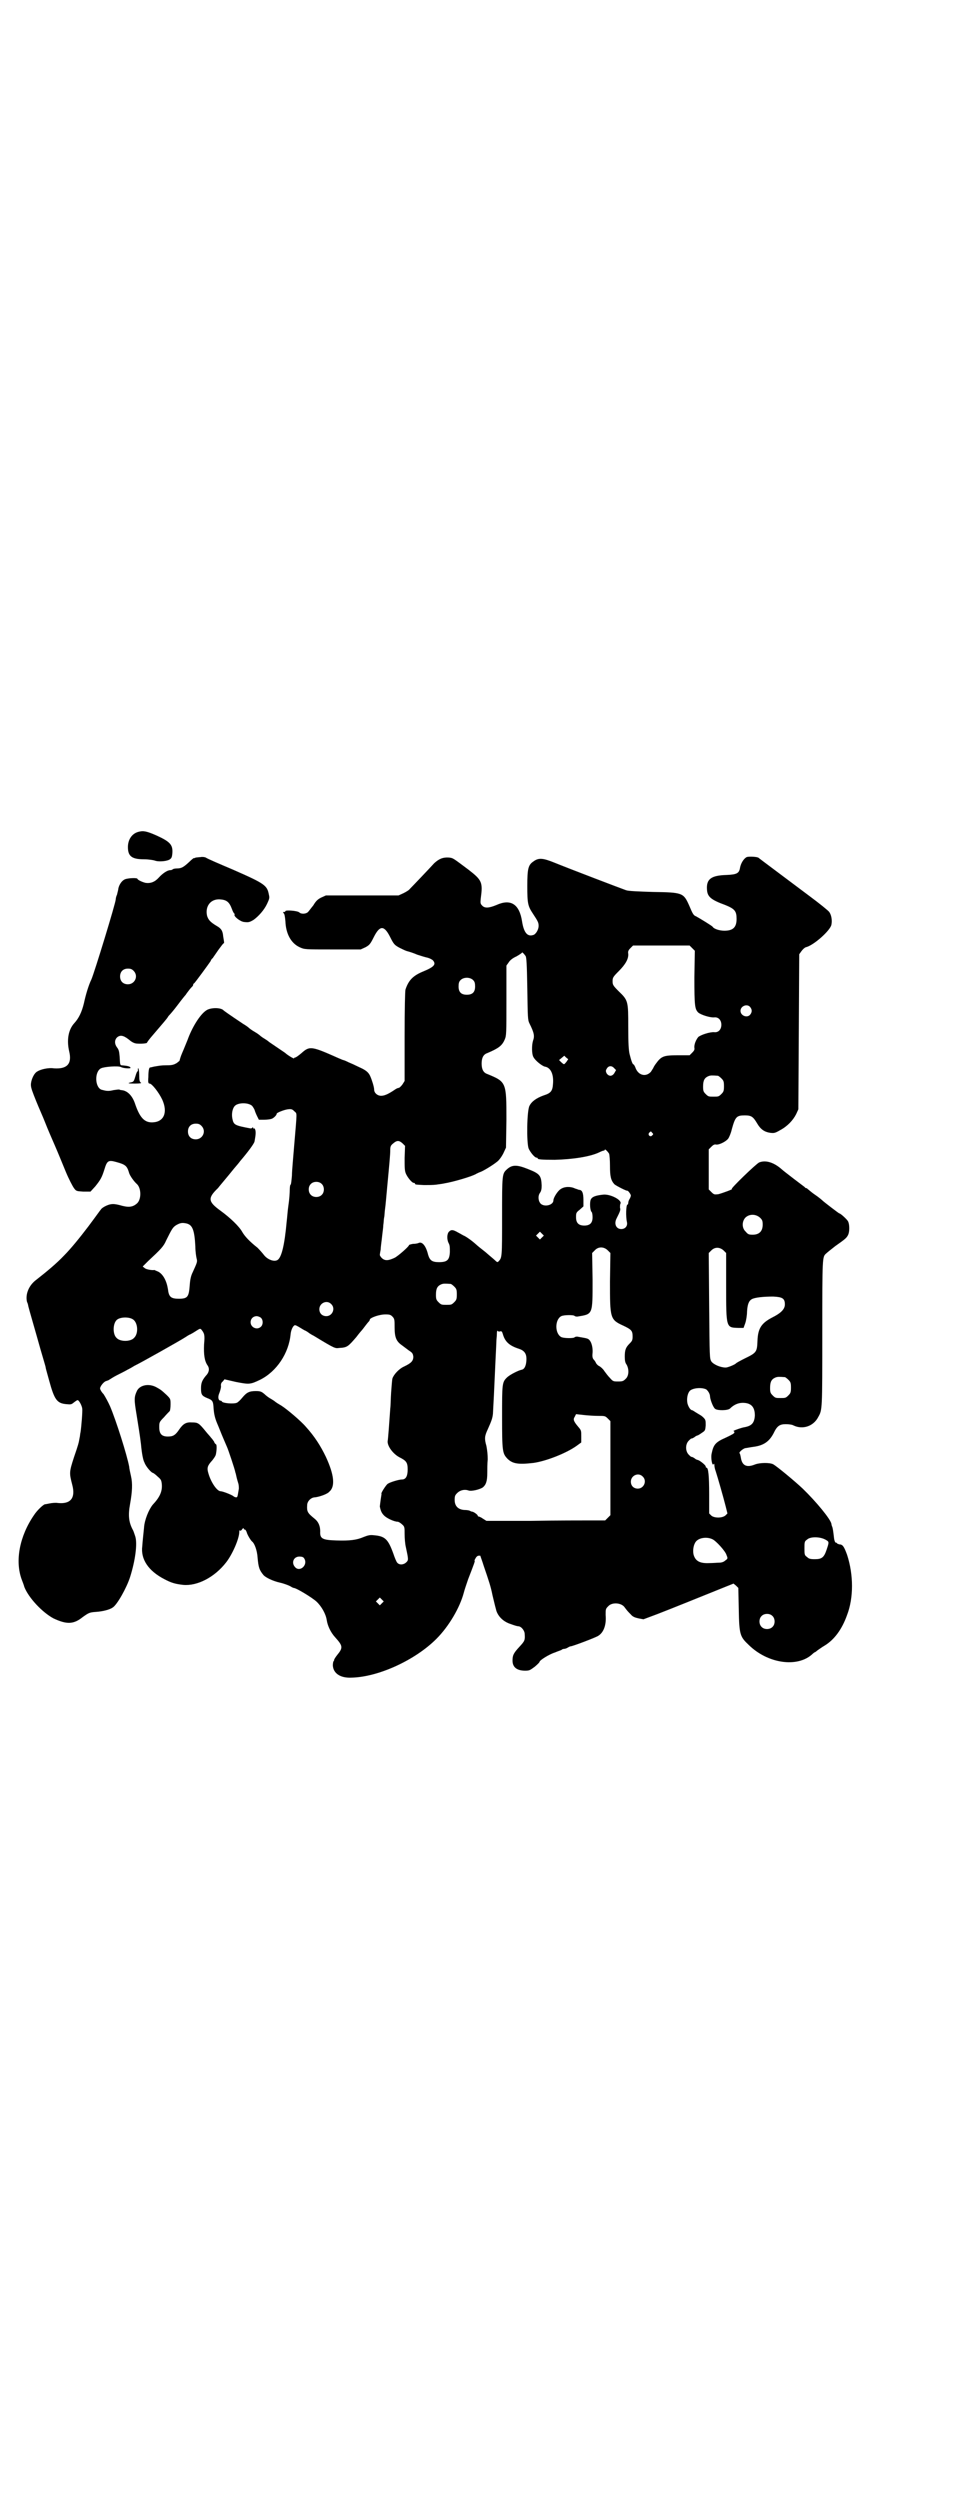 <?xml version="1.0" standalone="no"?>
<!DOCTYPE svg PUBLIC "-//W3C//DTD SVG 20010904//EN"
 "http://www.w3.org/TR/2001/REC-SVG-20010904/DTD/svg10.dtd">
<svg version="1.0" xmlns="http://www.w3.org/2000/svg"
 width="1109pt" height="2870pt" viewBox="0 0 1109 2870"
 preserveAspectRatio="xMidYMid meet">
<g transform="translate(0,2870) scale(0.5,-0.5)"
fill="#000000" stroke="none">
<path d="M318 3830 c-15 -4 -24 -18 -24 -35 0 -21 9 -28 37 -28 11 0 22 -2 25
-3 7 -3 25 -2 33 2 5 3 6 5 7 13 2 21 -4 28 -37 43 -23 10 -30 11 -41 8z"/>
<path d="M461 3772 c-4 0 -9 -1 -11 -1 -2 -1 -4 -2 -4 -1 -1 0 -6 -4 -11 -9
-13 -12 -18 -15 -28 -15 -5 0 -9 -1 -10 -2 -1 -1 -3 -2 -6 -2 -6 0 -17 -7 -26
-17 -9 -10 -19 -14 -31 -12 -8 2 -18 7 -18 9 0 3 -22 2 -29 -1 -7 -3 -13 -12
-15 -21 0 -3 -2 -9 -3 -14 -2 -4 -3 -9 -3 -11 0 -8 -49 -168 -56 -184 -6 -12
-13 -35 -17 -54 -5 -21 -12 -35 -22 -46 -14 -15 -18 -39 -12 -65 7 -29 -5 -41
-35 -39 -12 2 -30 -2 -38 -7 -8 -4 -15 -20 -15 -31 0 -7 4 -17 12 -37 6 -15
16 -37 21 -50 5 -13 15 -36 22 -52 7 -16 18 -43 25 -60 7 -17 16 -34 19 -38 5
-7 6 -7 21 -8 l17 0 11 12 c12 15 15 20 21 39 6 20 9 22 27 17 22 -6 25 -9 30
-26 2 -6 11 -19 18 -25 10 -10 10 -35 0 -44 -10 -9 -20 -10 -40 -4 -8 2 -14 3
-20 2 -8 -1 -21 -8 -23 -12 -2 -2 -8 -11 -29 -39 -19 -25 -40 -51 -56 -67 -17
-18 -40 -37 -63 -55 -18 -13 -26 -34 -22 -51 2 -4 3 -9 3 -10 1 -5 18 -63 28
-99 6 -21 12 -40 12 -42 0 -2 4 -15 8 -30 12 -44 18 -52 39 -54 11 -1 12 -1
18 4 4 3 8 6 9 5 3 -1 9 -12 10 -19 1 -5 -2 -43 -4 -55 -1 -3 -1 -9 -2 -12 -2
-12 -3 -16 -13 -45 -11 -34 -11 -36 -4 -63 8 -30 -3 -45 -33 -42 -5 1 -14 0
-19 -1 -5 -1 -10 -2 -11 -2 -4 -1 -18 -14 -25 -25 -33 -48 -44 -105 -28 -148
2 -5 5 -13 6 -17 10 -25 41 -58 67 -72 30 -14 46 -14 67 3 14 10 16 11 31 12
15 1 31 5 38 10 10 6 32 45 40 70 12 38 17 76 12 93 -2 6 -4 12 -5 14 -10 18
-12 34 -7 61 5 28 6 47 2 64 -2 9 -4 18 -4 21 -5 27 -30 106 -44 139 -4 9 -11
22 -15 28 -5 5 -8 11 -8 13 0 5 9 16 14 17 3 1 6 2 7 3 2 1 9 6 17 10 8 4 20
10 25 13 6 3 13 7 16 9 13 6 107 59 116 65 6 4 11 7 12 7 0 0 6 3 12 7 11 7
11 7 14 4 7 -9 8 -12 6 -34 -1 -23 1 -38 8 -48 5 -7 4 -16 -4 -24 -9 -11 -11
-17 -11 -29 0 -14 2 -17 14 -22 13 -5 14 -7 15 -25 1 -12 3 -21 8 -33 4 -9 10
-25 14 -34 4 -9 8 -19 9 -21 2 -4 18 -51 19 -58 1 -2 2 -8 3 -12 1 -4 3 -11 4
-14 1 -4 1 -9 1 -11 -3 -18 -3 -20 -6 -20 -2 0 -5 1 -7 3 -4 3 -24 11 -29 11
-8 0 -22 20 -28 41 -4 13 -2 18 9 30 3 4 7 9 8 13 2 8 3 24 0 24 0 0 -3 2 -4
6 -2 3 -5 7 -7 9 -2 3 -7 8 -11 13 -17 21 -19 22 -33 22 -13 1 -20 -3 -29 -16
-8 -12 -13 -15 -20 -16 -19 -2 -26 4 -26 21 0 11 0 12 11 23 5 6 11 12 13 14
1 1 2 8 2 15 0 13 0 13 -9 22 -12 11 -13 12 -24 18 -17 9 -37 5 -44 -8 -7 -15
-7 -20 -1 -56 3 -19 8 -49 10 -67 2 -22 5 -37 8 -42 3 -9 16 -24 20 -24 0 0 5
-3 10 -8 8 -7 9 -8 10 -19 1 -16 -5 -29 -21 -46 -9 -11 -19 -35 -20 -53 -2
-20 -3 -28 -4 -42 -4 -30 14 -57 51 -76 17 -9 26 -11 43 -13 32 -3 72 17 99
52 14 18 30 54 30 70 0 3 1 5 1 3 1 -1 3 -1 5 2 2 3 4 4 4 3 0 -2 1 -3 3 -3 1
0 3 -3 4 -6 1 -5 9 -19 13 -22 5 -4 11 -20 12 -36 2 -23 4 -29 14 -41 5 -5 20
-13 38 -17 9 -2 19 -6 23 -8 3 -2 7 -4 8 -4 6 0 42 -22 52 -31 12 -11 22 -29
24 -43 2 -13 9 -28 19 -39 18 -20 19 -24 5 -41 -4 -5 -7 -10 -7 -11 0 -2 -1
-3 -1 -3 -1 0 -2 -5 -2 -10 1 -18 17 -29 42 -28 62 1 147 40 196 89 29 29 54
72 63 106 2 8 7 22 10 31 14 36 16 42 15 42 -1 0 0 3 2 6 2 4 5 6 7 6 2 0 4 0
4 0 0 -1 4 -11 8 -24 12 -35 16 -47 20 -67 6 -25 6 -25 9 -36 5 -14 17 -25 33
-30 8 -3 15 -5 17 -5 7 0 15 -10 15 -18 1 -14 0 -16 -12 -29 -14 -15 -16 -20
-16 -32 0 -15 10 -23 29 -23 10 0 11 1 22 9 6 5 11 10 11 11 0 4 23 18 36 22
7 3 14 5 15 6 1 1 3 2 5 2 2 0 6 1 9 3 3 2 6 3 7 3 4 0 57 20 63 24 13 8 19
26 17 48 0 13 0 14 6 20 9 10 31 8 38 -3 6 -8 8 -10 14 -16 4 -5 9 -7 18 -9
l11 -2 32 12 c29 11 120 48 160 64 l15 6 6 -5 5 -5 1 -49 c1 -59 3 -63 23 -82
44 -43 111 -52 145 -22 3 3 6 5 6 5 1 0 4 2 6 4 3 2 11 8 18 12 21 13 39 36
51 70 15 39 15 92 0 138 -7 19 -10 24 -18 24 -3 1 -5 2 -5 2 0 1 -1 2 -3 2 -1
0 -3 3 -4 10 -2 18 -3 23 -4 26 -1 2 -2 5 -2 7 -2 11 -35 51 -66 81 -18 17
-59 51 -68 56 -8 4 -31 4 -43 -1 -18 -7 -28 -2 -31 15 -1 6 -2 10 -3 11 -3 2
8 11 13 12 2 0 11 2 19 3 23 3 36 12 46 31 8 17 14 21 28 21 7 0 15 -1 18 -3
21 -10 46 -2 57 20 9 16 9 16 9 191 0 178 0 176 9 184 2 2 12 10 21 17 23 16
26 19 29 25 4 7 4 25 0 32 -2 4 -17 18 -20 18 -1 0 -35 26 -38 29 -1 1 -9 8
-18 14 -9 6 -16 13 -17 13 0 1 -2 2 -3 2 -1 0 -3 1 -3 2 -1 1 -12 9 -25 19
-13 10 -26 20 -28 22 -18 16 -37 22 -52 16 -7 -3 -67 -61 -63 -61 5 0 -23 -10
-31 -12 -9 -1 -10 -1 -16 5 l-6 6 0 46 0 46 6 6 c4 4 7 6 11 5 7 -1 23 7 28
14 2 3 6 12 8 21 8 29 11 32 30 32 15 0 19 -3 28 -18 8 -14 17 -20 30 -22 9
-1 11 -1 23 6 17 9 30 23 37 37 l5 11 1 178 1 178 5 7 c3 4 7 8 10 9 18 4 57
39 59 52 2 10 0 22 -5 29 -2 3 -23 20 -46 37 -64 48 -115 86 -116 87 -2 3 -23
4 -28 2 -7 -4 -13 -14 -15 -24 -2 -13 -7 -16 -31 -17 -35 -1 -47 -9 -45 -34 1
-16 9 -23 42 -35 22 -9 26 -14 26 -32 0 -19 -8 -27 -28 -27 -11 0 -24 4 -27 9
-1 2 -29 19 -38 24 -6 2 -8 6 -16 25 -13 29 -15 30 -83 31 -33 1 -57 2 -62 4
-9 3 -132 50 -164 63 -27 11 -37 12 -49 3 -12 -8 -14 -17 -14 -56 0 -40 1 -46
13 -64 12 -18 13 -21 13 -28 0 -9 -7 -20 -13 -21 -13 -4 -21 6 -25 31 -6 40
-26 53 -59 38 -17 -7 -27 -8 -33 -1 -4 4 -4 6 -3 16 5 37 3 42 -28 66 -35 26
-35 27 -45 28 -14 1 -23 -3 -34 -13 -9 -10 -49 -52 -56 -59 -2 -3 -9 -7 -15
-10 l-11 -5 -84 0 -83 0 -11 -5 c-8 -4 -12 -8 -18 -18 -5 -6 -10 -13 -12 -15
-5 -5 -16 -5 -20 -1 -4 4 -32 6 -32 3 0 -1 -1 -2 -3 -2 -3 0 -3 0 -1 -3 2 -1
3 -8 4 -18 1 -29 13 -51 33 -60 11 -5 11 -5 75 -5 l65 0 11 5 c9 5 11 7 19 23
14 28 24 28 38 0 8 -16 10 -18 21 -24 6 -3 14 -7 18 -8 4 -1 14 -4 23 -8 9 -3
19 -6 24 -7 4 -1 10 -4 12 -6 8 -9 3 -15 -21 -25 -25 -10 -35 -21 -42 -42 -1
-4 -2 -42 -2 -108 l0 -102 -5 -8 c-3 -4 -7 -8 -9 -8 -2 0 -6 -2 -10 -5 -15
-10 -23 -13 -30 -13 -9 0 -16 7 -16 14 0 6 -5 22 -9 31 -4 9 -10 14 -26 21 -8
4 -19 9 -24 11 -6 3 -11 5 -12 5 -1 0 -5 2 -10 4 -63 28 -67 29 -86 12 -7 -6
-13 -10 -14 -10 -2 0 -3 -1 -3 -2 0 -2 -16 8 -20 12 -1 1 -9 6 -19 13 -10 7
-18 12 -19 13 -1 1 -5 4 -10 7 -5 3 -9 6 -10 7 -1 1 -6 5 -13 9 -7 4 -12 8
-13 9 -1 1 -6 5 -13 9 -33 22 -44 30 -45 31 -6 7 -30 7 -40 0 -15 -10 -33 -40
-43 -68 -3 -7 -8 -20 -12 -29 -4 -9 -6 -17 -6 -17 1 -1 -3 -4 -7 -7 -7 -4 -11
-5 -23 -5 -14 0 -16 -1 -29 -3 -4 -1 -8 -2 -9 -2 -2 0 -4 -6 -4 -22 -1 -13 0
-15 3 -15 5 0 21 -20 29 -37 13 -29 4 -51 -22 -52 -19 -1 -30 11 -41 44 -6 17
-17 29 -31 30 -2 0 -4 1 -4 1 -1 1 -7 0 -14 -1 -12 -3 -17 -2 -28 1 -15 6 -16
41 -1 49 8 4 40 6 46 3 5 -3 22 -4 22 -2 0 3 -6 5 -21 6 -3 1 -3 2 -4 20 -1
12 -2 16 -6 21 -6 8 -6 17 0 23 7 6 14 5 26 -4 7 -6 12 -9 18 -10 11 -1 25 0
25 2 0 1 6 9 13 17 23 27 32 37 35 42 1 2 3 4 4 5 1 1 9 10 18 22 9 12 17 22
19 24 1 2 5 7 8 11 3 4 7 8 8 9 0 0 1 2 1 3 0 1 1 3 2 3 2 1 34 45 38 51 1 3
3 6 5 7 1 2 7 10 13 19 6 8 11 15 12 15 1 0 1 1 1 3 0 1 -1 7 -2 13 -1 12 -4
18 -15 24 -15 9 -19 14 -22 23 -5 22 8 39 29 38 16 -1 22 -6 28 -22 2 -6 5
-11 6 -11 0 0 1 -1 0 -2 -2 -4 13 -16 22 -17 10 -1 12 -1 22 5 11 8 24 22 31
37 5 11 6 13 4 21 -4 21 -9 25 -82 57 -33 14 -61 26 -63 28 -2 1 -8 2 -12 1z
m1130 -209 l6 -6 -1 -61 c0 -66 1 -73 9 -81 6 -5 27 -12 37 -11 9 1 16 -6 16
-17 0 -11 -7 -18 -16 -17 -10 1 -31 -6 -37 -11 -5 -6 -10 -17 -9 -25 1 -4 -1
-7 -5 -11 l-6 -6 -27 0 c-33 0 -38 -2 -51 -20 -3 -4 -5 -8 -5 -8 0 -1 -3 -5
-6 -10 -12 -13 -30 -8 -36 11 -2 4 -3 6 -4 6 -2 0 -5 8 -9 24 -2 9 -3 24 -3
62 0 59 0 61 -22 82 -13 13 -14 15 -14 23 0 8 1 10 14 23 15 15 23 28 22 40
-1 5 0 8 5 13 l6 6 65 0 65 0 6 -6z m-383 -18 c2 -3 3 -16 4 -75 1 -67 1 -72
5 -80 11 -22 12 -29 8 -40 -3 -10 -3 -30 1 -37 4 -8 19 -20 26 -22 14 -2 21
-18 19 -40 -1 -16 -5 -21 -21 -26 -17 -6 -28 -14 -33 -24 -6 -11 -7 -84 -2
-98 4 -9 14 -21 18 -21 2 0 3 -1 3 -2 0 -2 8 -3 39 -3 41 1 81 7 102 17 4 2 9
4 10 4 2 0 3 1 3 2 0 3 7 -4 10 -9 1 -3 2 -15 2 -28 0 -24 2 -33 10 -42 3 -3
28 -16 30 -15 1 1 8 -8 8 -11 0 -1 -1 -5 -3 -8 -2 -3 -3 -7 -3 -9 0 -2 -1 -4
-2 -4 -3 -1 -4 -27 -1 -40 2 -9 -4 -16 -13 -16 -12 0 -17 12 -11 24 8 16 10
20 8 25 0 3 0 7 1 9 5 8 -23 23 -40 21 -18 -2 -25 -5 -28 -11 -3 -6 -2 -26 2
-29 1 -1 2 -6 2 -12 0 -13 -6 -19 -19 -19 -13 0 -19 6 -19 19 0 9 0 11 8 17
l9 8 0 15 c0 16 -3 23 -10 23 -1 0 -5 2 -9 3 -10 5 -24 5 -33 -1 -7 -4 -17
-20 -17 -26 0 -11 -20 -16 -29 -8 -6 6 -7 18 -2 25 3 4 4 9 4 17 -1 23 -4 27
-32 38 -25 10 -36 10 -48 -1 -11 -10 -11 -12 -11 -109 0 -92 0 -94 -8 -102 -2
-3 -4 -2 -8 2 -3 3 -13 11 -22 19 -9 7 -19 15 -21 17 -11 10 -23 18 -27 20 -3
1 -9 5 -15 8 -12 7 -16 7 -21 2 -5 -5 -5 -18 -1 -26 3 -5 3 -10 3 -21 -1 -18
-6 -23 -25 -23 -16 0 -21 4 -25 17 -5 21 -14 31 -22 27 -2 -1 -7 -2 -13 -2 -5
-1 -9 -2 -9 -3 0 -3 -25 -25 -33 -29 -15 -7 -22 -7 -29 -1 -3 3 -5 6 -5 8 0 1
1 7 2 12 0 6 2 18 3 28 1 10 3 23 3 28 1 6 1 14 2 18 1 4 1 13 2 19 1 6 3 29
5 51 5 53 7 74 7 85 0 7 1 10 6 14 9 8 14 8 22 1 l6 -6 -1 -28 c0 -22 0 -29 3
-36 4 -9 14 -21 18 -21 2 0 3 -1 3 -2 0 -2 2 -2 21 -3 9 0 21 0 28 1 7 1 15 2
19 3 19 3 64 16 73 22 2 1 6 3 9 4 6 2 28 15 39 24 4 3 10 11 14 19 l6 13 1
64 c0 86 0 87 -44 105 -9 3 -13 11 -13 24 0 13 4 21 13 24 26 11 34 17 40 31
4 9 4 14 4 90 l0 80 5 7 c3 5 9 10 18 14 7 4 13 8 13 9 0 1 3 -1 8 -8z m-901
-34 c12 -12 3 -31 -13 -31 -11 0 -18 7 -18 18 0 11 7 18 18 18 6 0 9 -1 13 -5z
m781 -22 c3 -3 4 -7 4 -14 0 -13 -6 -19 -19 -19 -13 0 -19 6 -19 19 0 7 1 11
4 14 7 8 23 8 30 0z m636 -61 c5 -6 5 -12 0 -18 -7 -8 -22 -2 -22 9 0 11 15
17 22 9z m-422 -126 c-6 -7 -5 -7 -12 -1 l-5 5 6 5 6 5 4 -4 5 -4 -4 -6z m110
-15 l4 -4 -4 -7 c-5 -8 -13 -8 -18 0 -2 5 -2 6 1 11 4 6 11 7 17 0z m238 -17
c1 0 5 -3 8 -6 5 -5 6 -7 6 -18 0 -11 -1 -13 -6 -18 -6 -6 -7 -6 -18 -6 -11 0
-12 0 -18 6 -5 5 -6 7 -6 17 0 14 3 20 12 24 5 2 8 2 22 1z m-1072 -68 c2 -1
5 -6 7 -10 1 -4 4 -11 6 -15 l4 -8 12 0 c7 0 14 1 17 2 4 1 12 8 12 12 0 2 17
9 26 10 8 1 10 0 15 -5 6 -6 6 3 -1 -80 -2 -26 -5 -56 -5 -67 -1 -12 -2 -21
-3 -21 -1 0 -2 -5 -2 -12 0 -6 -1 -22 -3 -35 -2 -13 -3 -30 -4 -37 -5 -56 -12
-83 -21 -89 -8 -5 -23 1 -31 11 -3 4 -10 12 -15 17 -19 15 -29 26 -35 36 -7
13 -28 33 -50 49 -29 21 -30 29 -6 52 2 3 21 25 37 45 6 7 12 14 14 17 18 21
32 40 33 45 3 16 3 21 2 26 -1 3 -2 5 -3 4 -1 -1 -2 0 -2 1 0 2 -1 2 -2 1 0
-1 -2 -2 -4 -2 -37 7 -39 8 -42 23 -2 10 0 23 6 29 7 7 28 8 38 1z m-115 -47
c12 -12 3 -31 -13 -31 -11 0 -18 7 -18 18 0 11 7 18 18 18 6 0 9 -1 13 -5z
m1036 -16 c3 -3 3 -3 0 -6 -4 -5 -11 1 -7 6 4 4 4 4 7 0z m-760 -117 c7 -6 7
-19 1 -25 -6 -7 -19 -7 -25 -1 -7 6 -7 19 -1 25 6 7 19 7 25 1z m1008 -78 c5
-5 6 -7 6 -16 0 -15 -8 -23 -23 -23 -9 0 -11 1 -16 7 -9 8 -9 23 -1 32 9 9 24
9 34 0z m-1319 -13 c14 -3 19 -14 21 -53 0 -12 2 -24 3 -28 2 -7 1 -9 -9 -31
-4 -8 -6 -16 -7 -31 -2 -26 -5 -30 -25 -30 -18 0 -23 4 -25 22 -3 19 -11 34
-22 40 -5 2 -9 4 -9 4 -5 -1 -18 1 -22 4 l-5 4 12 12 c30 28 36 34 42 48 13
26 15 30 23 35 9 5 13 6 23 4z m818 -32 l-5 -5 -4 4 -5 5 4 4 5 5 4 -4 5 -5
-4 -4z m151 -30 l6 -6 -1 -65 c0 -85 0 -88 31 -102 19 -9 21 -12 21 -25 0 -8
-1 -10 -7 -16 -9 -9 -11 -15 -11 -30 0 -9 1 -14 4 -18 6 -10 6 -26 -2 -33 -5
-5 -7 -6 -17 -6 -11 0 -12 0 -19 8 -5 5 -10 12 -13 16 -3 5 -8 9 -11 11 -3 1
-6 4 -8 7 -1 3 -4 7 -6 9 -2 3 -3 6 -2 15 1 15 -4 29 -11 32 -5 2 -8 2 -24 5
-2 0 -5 0 -7 -2 -3 -2 -24 -2 -30 1 -15 8 -15 40 0 48 6 3 27 3 30 1 2 -2 5
-2 7 -2 36 6 35 3 35 85 l-1 61 6 6 c8 9 21 9 30 0z m266 0 l6 -6 0 -76 c0
-97 0 -95 28 -96 l12 0 4 11 c2 6 4 18 4 26 1 17 4 25 11 29 7 4 27 6 49 6 21
-1 27 -4 27 -18 0 -11 -9 -20 -29 -30 -25 -13 -33 -25 -34 -54 -1 -25 -2 -27
-29 -40 -10 -5 -19 -10 -20 -11 -2 -3 -19 -10 -24 -10 -12 0 -28 7 -33 14 -4
7 -4 8 -5 128 l-1 121 6 6 c8 8 19 8 28 0z m-627 -77 c1 0 5 -3 8 -6 5 -5 6
-7 6 -18 0 -11 -1 -13 -6 -18 -6 -6 -7 -6 -18 -6 -11 0 -12 0 -18 6 -5 5 -6 7
-6 17 0 14 3 20 12 24 5 2 8 2 22 1z m-275 -46 c11 -10 3 -28 -11 -28 -9 0
-16 6 -16 16 0 14 17 22 27 12z m141 -29 c5 -5 5 -8 5 -25 0 -23 4 -32 17 -41
4 -3 12 -9 16 -12 8 -5 9 -7 10 -14 0 -10 -5 -15 -22 -23 -11 -5 -23 -18 -26
-27 -1 -4 -2 -19 -3 -32 -1 -13 -1 -30 -2 -37 -2 -29 -5 -71 -6 -75 -1 -11 12
-29 27 -37 16 -8 19 -12 19 -28 0 -15 -4 -23 -13 -23 -7 0 -27 -6 -33 -10 -4
-3 -17 -23 -14 -23 0 0 -1 -6 -2 -13 -1 -8 -2 -15 -2 -16 2 -10 4 -15 10 -21
6 -6 23 -14 31 -14 2 0 7 -3 10 -6 6 -5 6 -7 6 -22 0 -10 1 -23 3 -31 6 -28 6
-29 1 -34 -6 -6 -16 -7 -21 -1 -2 2 -6 12 -9 21 -12 33 -19 40 -45 42 -8 1
-13 0 -23 -4 -16 -7 -32 -9 -63 -8 -32 1 -38 4 -37 21 0 12 -4 22 -13 29 -16
13 -18 16 -17 31 0 9 9 18 18 18 9 1 28 7 33 13 14 12 11 39 -8 80 -12 25 -26
47 -46 69 -11 13 -44 41 -57 49 -7 4 -13 8 -14 9 -1 1 -4 3 -9 6 -4 2 -11 7
-15 11 -7 6 -10 7 -20 7 -15 0 -21 -3 -31 -15 -4 -5 -10 -11 -13 -12 -7 -3
-32 -1 -34 3 0 1 -2 2 -3 2 -5 0 -7 8 -3 17 2 5 4 12 4 16 -1 5 1 9 4 11 l4 5
26 -6 c31 -6 33 -6 56 5 38 19 66 61 70 105 1 9 5 18 9 20 2 1 7 -2 12 -5 5
-3 10 -6 10 -6 0 0 5 -2 9 -5 5 -4 11 -7 13 -8 51 -31 49 -29 59 -28 18 1 20
3 39 25 6 8 12 15 13 16 1 1 4 5 7 9 3 4 7 9 9 11 1 1 2 3 2 4 0 4 21 12 36
12 10 0 12 -1 16 -5z m-302 -3 c5 -5 5 -15 0 -20 -9 -9 -24 -2 -24 10 0 8 6
14 14 14 3 0 8 -2 10 -4z m-295 -3 c12 -7 14 -33 3 -43 -8 -9 -32 -9 -40 0 -9
8 -9 32 0 41 7 7 27 8 37 2z m844 -28 c4 1 5 0 7 -7 5 -17 15 -26 37 -33 12
-4 17 -11 17 -23 0 -14 -4 -24 -11 -25 -9 -2 -28 -12 -34 -18 -11 -11 -11 -14
-11 -91 0 -79 1 -83 12 -95 12 -12 25 -14 60 -10 29 4 75 22 99 39 l11 8 0 14
c0 13 0 14 -7 22 -11 13 -12 17 -8 23 l3 6 18 -2 c9 -1 24 -2 33 -2 15 0 16 0
22 -6 l6 -6 0 -108 0 -108 -6 -6 -6 -6 -33 0 c-18 0 -80 0 -137 -1 l-103 0 -8
5 c-4 3 -9 5 -10 5 -1 0 -2 1 -2 2 0 2 -8 8 -12 9 -2 0 -4 1 -6 2 -1 1 -7 2
-13 2 -14 1 -22 9 -22 23 0 9 1 11 6 16 6 6 16 9 25 6 7 -3 27 2 34 7 7 6 10
14 10 33 0 8 0 22 1 31 0 11 -1 20 -3 31 -5 17 -4 23 3 38 9 20 11 26 12 36 1
16 3 57 6 125 1 21 2 40 2 43 0 3 1 10 1 15 0 6 1 9 2 7 1 -1 3 -2 5 -1z m655
-105 c1 0 5 -3 8 -6 5 -5 6 -7 6 -18 0 -11 -1 -13 -6 -18 -6 -6 -7 -6 -18 -6
-11 0 -12 0 -18 6 -5 5 -6 7 -6 17 0 14 3 20 12 24 5 2 8 2 22 1z m-181 -28
c4 -3 9 -10 9 -17 1 -9 8 -26 12 -28 5 -4 29 -4 34 1 8 8 18 13 29 13 19 0 28
-9 28 -29 -1 -17 -7 -24 -24 -27 -7 -1 -29 -9 -25 -9 1 0 2 -1 2 -3 0 -2 -5
-5 -20 -12 -23 -10 -28 -16 -32 -35 -3 -11 1 -31 4 -26 1 2 2 1 2 -2 0 -3 1
-9 3 -14 4 -12 18 -61 23 -81 l4 -16 -4 -4 c-7 -7 -26 -7 -33 -1 l-5 5 0 44
c0 43 -2 61 -6 61 -1 0 -2 1 -2 3 0 3 -15 15 -19 15 -1 0 -5 2 -7 4 -3 2 -6 3
-6 3 -1 -1 -4 2 -7 5 -8 8 -8 24 0 32 3 3 6 6 7 5 0 0 3 1 6 3 2 2 6 4 7 4 1
0 6 3 10 6 8 5 8 6 9 17 0 11 0 13 -5 18 -3 3 -6 5 -6 5 0 0 -5 3 -10 6 -5 3
-9 6 -10 6 -4 0 -9 8 -11 16 -2 10 0 23 6 29 7 6 26 8 37 3z m-146 -200 c11
-10 3 -28 -11 -28 -9 0 -16 6 -16 16 0 14 17 22 27 12z m160 -144 c8 -3 31
-28 33 -37 3 -7 3 -8 -3 -12 -3 -3 -8 -5 -14 -5 -4 0 -15 -1 -23 -1 -22 -1
-32 5 -36 20 -2 10 0 23 6 30 7 8 24 11 37 5z m260 -1 c9 -5 9 -5 3 -23 -6
-18 -11 -22 -27 -22 -11 0 -14 1 -18 5 -6 4 -6 6 -6 20 0 14 0 16 6 20 7 7 29
7 42 0z m-1198 -43 c10 -15 -10 -33 -21 -20 -9 10 -3 24 10 24 6 0 9 -1 11 -4z
m179 -103 l-5 -5 -4 4 -5 5 4 4 5 5 4 -4 5 -5 -4 -4z m897 -29 c7 -6 7 -19 1
-25 -6 -7 -19 -7 -25 -1 -7 6 -7 19 -1 25 6 7 19 7 25 1z"/>
<path d="M317 3284 c0 -2 0 -4 -1 -4 -1 0 -3 -5 -5 -12 -3 -10 -4 -12 -9 -13
-10 -2 -9 -3 8 -3 12 0 16 1 14 2 -3 2 -4 5 -4 17 0 8 -1 15 -2 16 -1 1 -1 -1
-1 -3z"/>
</g>
</svg>
